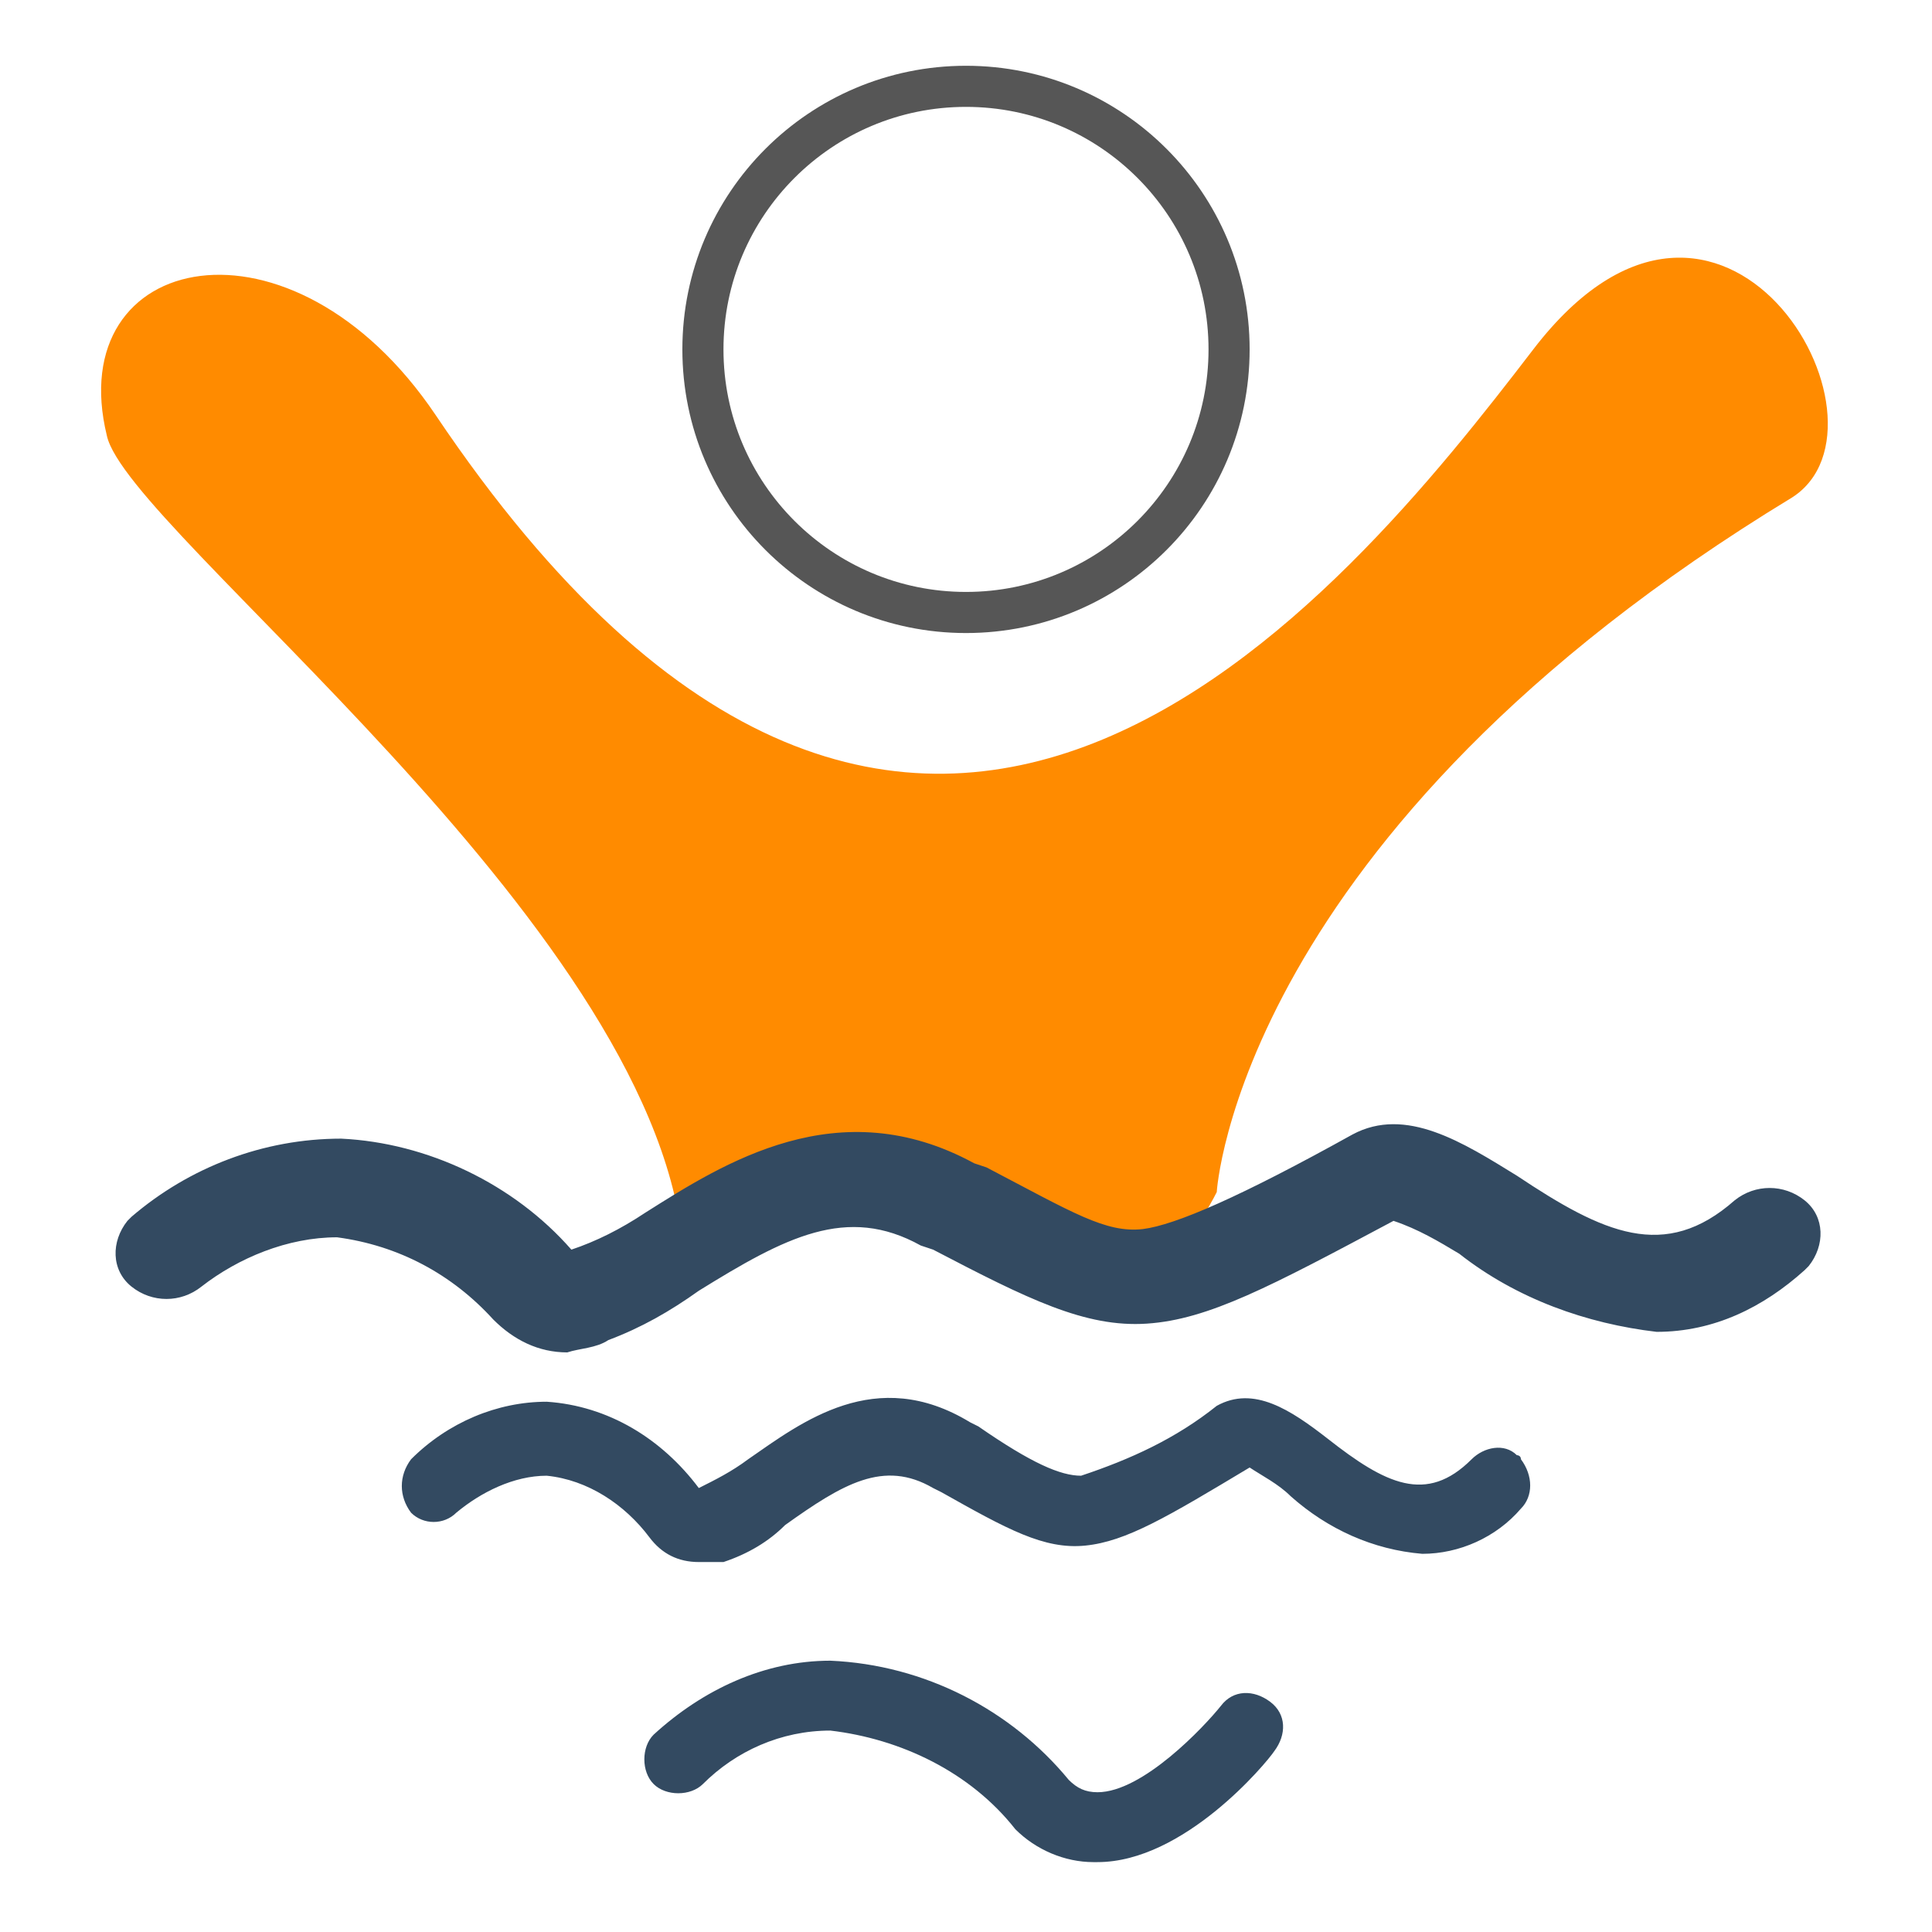 <?xml version="1.0" encoding="utf-8"?>
<!-- Generator: Adobe Illustrator 23.1.0, SVG Export Plug-In . SVG Version: 6.00 Build 0)  -->
<svg version="1.1" id="icons" xmlns="http://www.w3.org/2000/svg" xmlns:xlink="http://www.w3.org/1999/xlink" x="0px" y="0px"
	 viewBox="0 0 47 47" style="enable-background:new 0 0 47 47;" xml:space="preserve">
<style type="text/css">
	.st0{fill:#FF8B00;}
	.st1{fill:#334A61;}
	.st2{fill:none;stroke:#565656;stroke-miterlimit:10;}
</style>
<title>WaterAerobics</title>
<path class="st0" d="M29.6,29c0,0,0.5-8.7,14-16.9c2.8-1.8-1.7-9.6-6.3-3.6s-15,19-26.7,1.6c-3.5-5.2-9.1-4-8,0.5
	c0.5,2.3,13.2,11.8,14,19.6c0.2,2.3,3-4.4,9.2,0.9C27.8,32.7,29.6,29,29.6,29z"/>
<path class="st1" d="M13.8,32.9c-0.7,0-1.3-0.3-1.8-0.8c-1-1.1-2.3-1.8-3.8-2c-1.2,0-2.4,0.5-3.3,1.2c-0.5,0.4-1.2,0.4-1.7,0
	s-0.5-1.1-0.1-1.6c0,0,0,0,0.1-0.1c1.4-1.2,3.2-1.9,5.1-1.9c2.1,0.1,4.2,1.1,5.6,2.7l0,0c0.6-0.2,1.2-0.5,1.8-0.9
	c1.9-1.2,4.7-3,8-1.2l0.3,0.1c2.1,1.1,2.9,1.6,3.8,1.5c0.8-0.1,2.4-0.8,5.1-2.3l0,0c1.3-0.7,2.7,0.2,4,1c2.1,1.4,3.6,2.1,5.3,0.6
	c0.5-0.4,1.2-0.4,1.7,0s0.5,1.1,0.1,1.6c0,0,0,0-0.1,0.1c-1,0.9-2.2,1.5-3.6,1.5c-1.7-0.2-3.4-0.8-4.8-1.9c-0.5-0.3-1-0.6-1.6-0.8
	c-3,1.6-4.5,2.4-6,2.5c-1.5,0.1-2.9-0.6-5.2-1.8l-0.3-0.1c-1.8-1-3.3-0.2-5.4,1.1c-0.7,0.5-1.4,0.9-2.2,1.2
	C14.5,32.8,14.1,32.8,13.8,32.9z"/>
<path class="st1" d="M17,38c-0.5,0-0.9-0.2-1.2-0.6c-0.6-0.8-1.5-1.4-2.5-1.5c-0.8,0-1.6,0.4-2.2,0.9c-0.3,0.3-0.8,0.3-1.1,0l0,0
	c-0.3-0.4-0.3-0.9,0-1.3c0.9-0.9,2.1-1.4,3.3-1.4c1.5,0.1,2.8,0.9,3.7,2.1l0,0c0.4-0.2,0.8-0.4,1.2-0.7c1.3-0.9,3.1-2.3,5.4-0.9
	l0.2,0.1c1.3,0.9,2,1.2,2.5,1.2c1.2-0.4,2.3-0.9,3.3-1.7l0,0c0.9-0.5,1.8,0.1,2.7,0.8c1.4,1.1,2.4,1.6,3.5,0.5
	c0.3-0.3,0.8-0.4,1.1-0.1c0,0,0.1,0,0.1,0.1c0.3,0.4,0.3,0.9,0,1.2c-0.6,0.7-1.5,1.1-2.4,1.1c-1.2-0.1-2.3-0.6-3.2-1.4
	c-0.3-0.3-0.7-0.5-1-0.7c-2,1.2-3,1.8-4,1.9c-1,0.1-1.9-0.4-3.5-1.3l-0.2-0.1c-1.2-0.7-2.2-0.1-3.6,0.9c-0.4,0.4-0.9,0.7-1.5,0.9
	C17.5,38,17.3,38,17,38z"/>
<path class="st1" d="M26.6,45.3c-0.7,0-1.4-0.3-1.9-0.8c-1.1-1.4-2.8-2.2-4.5-2.4l0,0c-1.2,0-2.3,0.5-3.1,1.3
	c-0.3,0.3-0.9,0.3-1.2,0s-0.3-0.9,0-1.2c1.2-1.1,2.7-1.8,4.3-1.8c2.3,0.1,4.4,1.2,5.8,2.9c0.2,0.2,0.4,0.3,0.7,0.3
	c1.1,0,2.6-1.6,3-2.1c0.3-0.4,0.8-0.4,1.2-0.1l0,0c0.4,0.3,0.4,0.8,0.1,1.2c-0.2,0.3-2.2,2.7-4.3,2.7L26.6,45.3z"/>
<circle class="st2" cx="23.5" cy="8.5" r="6.4"/>
</svg>
